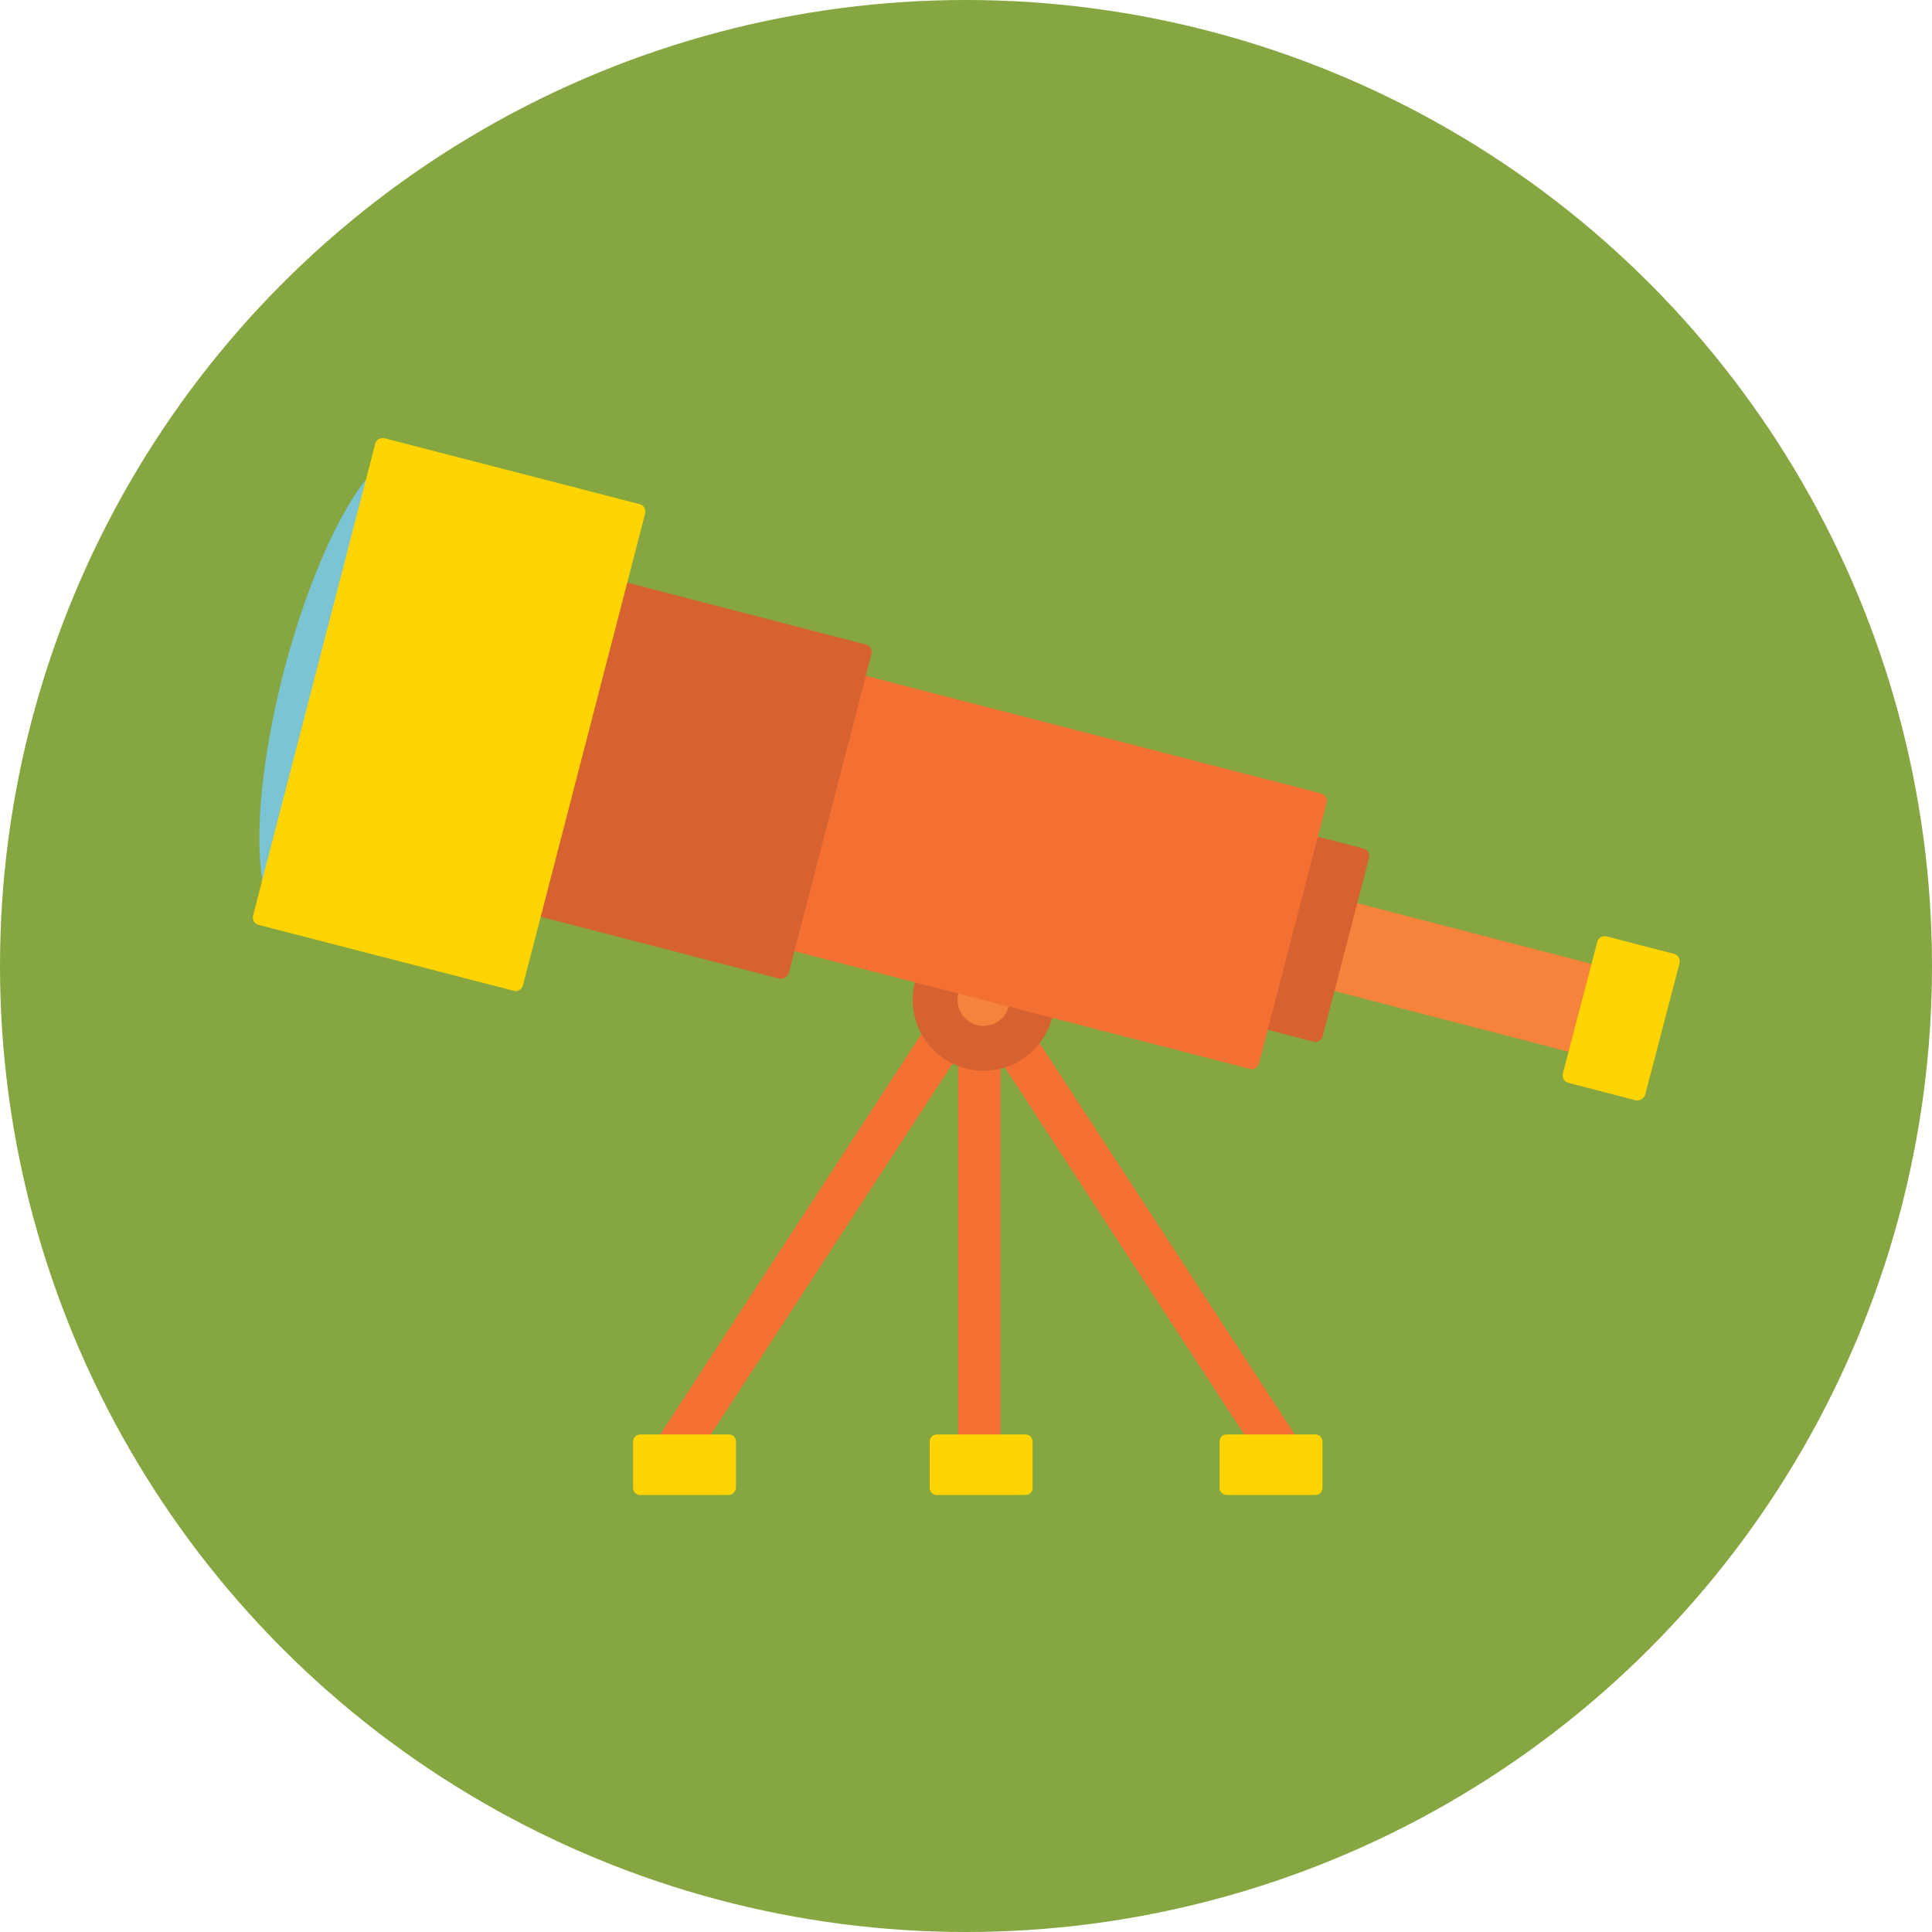 <?xml version="1.0" encoding="utf-8"?>
<!-- Generator: Adobe Illustrator 18.1.0, SVG Export Plug-In . SVG Version: 6.00 Build 0)  -->
<svg version="1.1" id="Layer_1" xmlns="http://www.w3.org/2000/svg" xmlns:xlink="http://www.w3.org/1999/xlink" x="0px" y="0px"
	 viewBox="0 0 319.2 319.2" style="enable-background:new 0 0 319.2 319.2;" xml:space="preserve">
<g>
	<circle style="fill:#85A640;" cx="159.6" cy="159.6" r="159.6"/>
	<g>
		<line style="fill:none;stroke:#F37032;stroke-width:7;stroke-miterlimit:10;" x1="165.6" y1="169.3" x2="214.7" y2="244.6"/>
		<path style="fill:#FFD400;" d="M202.7,247h14.6c0.7,0,1.2-0.5,1.2-1.2v-7.6c0-0.7-0.5-1.2-1.2-1.2h-14.6c-0.7,0-1.2,0.5-1.2,1.2
			v7.6C201.4,246.4,202,247,202.7,247z"/>
		<line style="fill:none;stroke:#F37032;stroke-width:7;stroke-miterlimit:10;" x1="161.8" y1="165" x2="161.8" y2="242"/>
		<line style="fill:none;stroke:#F37032;stroke-width:7;stroke-miterlimit:10;" x1="157.4" y1="169.3" x2="108.3" y2="244.6"/>
		<g>
			<circle style="fill:#D56230;" cx="162.5" cy="165.2" r="11.7"/>
			<circle style="fill:#F5833C;" cx="162.5" cy="165.2" r="4.3"/>
		</g>
		
			<rect x="203.9" y="152.1" transform="matrix(0.968 0.251 -0.251 0.968 47.469 -53.752)" style="fill:#F5833C;" width="62" height="15"/>
		<path style="fill:#FFD400;" d="M270.3,181.8l-11.2-2.9c-0.7-0.2-1-0.8-0.9-1.5l5.7-21.8c0.2-0.7,0.8-1,1.5-0.9l11.2,2.9
			c0.7,0.2,1,0.8,0.9,1.5l-5.7,21.8C271.6,181.5,270.9,181.9,270.3,181.8z"/>
		<path style="fill:#D56230;" d="M217,172.1l-95.6-24.7l8.3-31.9l95.6,24.7c0.7,0.2,1,0.8,0.9,1.5l-7.7,29.6
			C218.3,171.9,217.6,172.3,217,172.1z"/>
		<path style="fill:#F37032;" d="M206.5,176.6l-101.4-26.2l11.8-45.5l101.4,26.2c0.7,0.2,1,0.8,0.9,1.5L208,175.7
			C207.8,176.4,207.2,176.8,206.5,176.6z"/>
		
			<ellipse transform="matrix(-0.968 -0.251 0.251 -0.968 84.2 237.987)" style="fill:#7AC4D3;" cx="57.2" cy="113.6" rx="10.8" ry="40"/>
		<path style="fill:#D56230;" d="M128.8,161.7l-48.2-12.5L94.9,94l48.2,12.5c0.7,0.2,1,0.8,0.9,1.5l-13.7,52.8
			C130.1,161.4,129.4,161.8,128.8,161.7z"/>
		<path style="fill:#FFD400;" d="M84.9,163.7l-42.2-10.9c-0.7-0.2-1-0.8-0.9-1.5l20.2-78c0.2-0.7,0.8-1,1.5-0.9l42.2,10.9
			c0.7,0.2,1,0.8,0.9,1.5l-20.2,78C86.2,163.5,85.5,163.9,84.9,163.7z"/>
		<path style="fill:#FFD400;" d="M120.4,247h-14.6c-0.7,0-1.2-0.5-1.2-1.2v-7.6c0-0.7,0.5-1.2,1.2-1.2h14.6c0.7,0,1.2,0.5,1.2,1.2
			v7.6C121.6,246.4,121,247,120.4,247z"/>
		<path style="fill:#FFD400;" d="M169.4,247h-14.6c-0.7,0-1.2-0.5-1.2-1.2v-7.6c0-0.7,0.5-1.2,1.2-1.2h14.6c0.7,0,1.2,0.5,1.2,1.2
			v7.6C170.7,246.4,170.1,247,169.4,247z"/>
	</g>
</g>
</svg>

